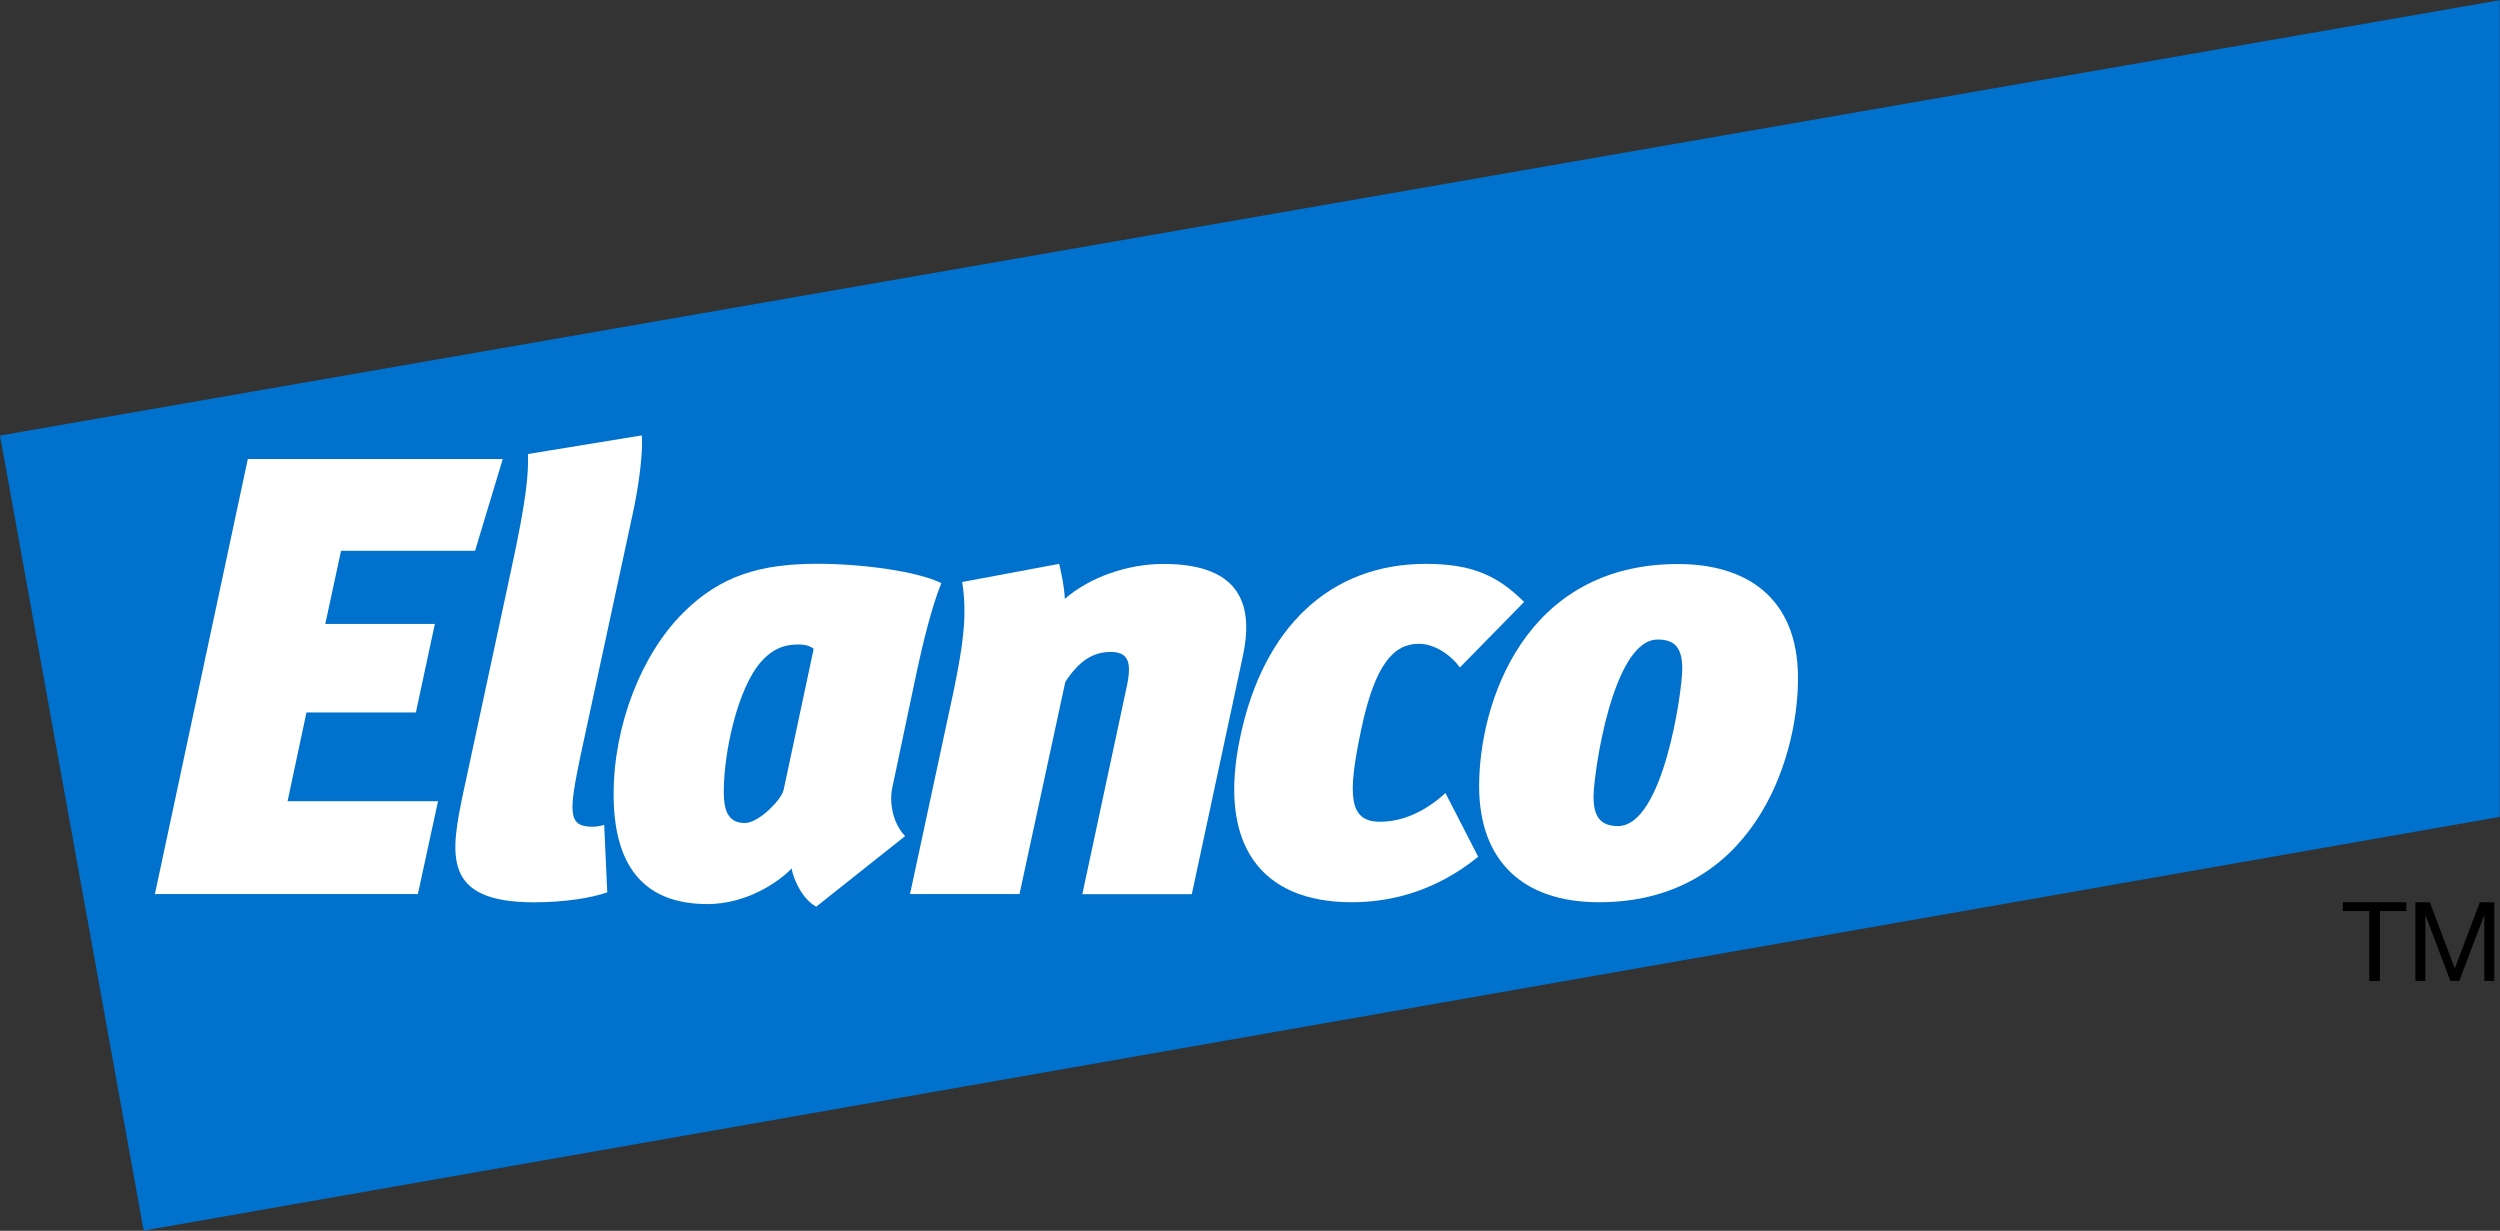 <svg width="195" height="96" xmlns="http://www.w3.org/2000/svg" xmlns:xlink="http://www.w3.org/1999/xlink" xml:space="preserve" overflow="hidden"><rect width="100%" height="100%" fill="#333333" stroke="none"/><g transform="translate(-44 -281)"><path d="M194.595 0 0 33.957 11.183 95.968 194.595 63.697Z" fill="#0072CE" transform="matrix(1.002 0 0 1 44 281.016)"/><path d="M12.058 69.723 19.291 35.786 39.139 35.786 36.98 42.947 26.549 42.947 25.323 48.649 33.853 48.649 32.374 55.557 23.857 55.557 22.385 62.478 34.099 62.478 32.53 69.723Z" fill="#FFFFFF" transform="matrix(1.002 0 0 1 44 281.016)"/><path d="M41.098 35.397 49.959 33.944C50.063 35.157 49.771 37.738 49.219 40.223L45.204 58.865C44.283 63.295 44.179 64.469 46.093 64.469 46.398 64.469 46.69 64.424 47.033 64.326L47.273 69.587C46.048 70.022 43.94 70.365 41.585 70.365 34.391 70.365 35.033 66.668 36.097 61.654L39.775 44.504C41.047 38.66 41.144 36.811 41.098 35.397" fill="#FFFFFF" transform="matrix(1.002 0 0 1 44 281.016)"/><path d="M62.309 50.257C61.667 50.257 60.461 50.212 59.228 51.62 57.418 53.708 56.342 58.625 56.342 61.745 56.342 63.451 56.828 64.177 58.002 64.177 59.033 64.177 60.798 62.419 60.999 61.602L63.34 50.595C63.042 50.348 62.614 50.257 62.309 50.257M71.371 52.346 69.464 61.408C69.263 62.231 69.321 63.983 70.456 65.202L63.542 70.703C62.51 70.164 61.784 68.659 61.622 67.725 60.499 68.9 57.996 70.502 55.07 70.502 49.92 70.502 47.767 67.291 47.767 61.933 47.767 56.575 49.92 51.023 53.196 47.767 56.076 44.893 59.176 43.959 63.639 43.959 67.103 43.959 71.423 44.543 73.278 45.47 72.551 47.241 71.812 50.257 71.371 52.346" fill="#FFFFFF" transform="matrix(1.002 0 0 1 44 281.016)"/><path d="M90.577 43.972C96.889 43.972 97.531 47.526 96.746 51.178L92.776 69.73 84.253 69.73 87.684 53.663C88.125 51.71 87.885 50.835 86.465 50.835 85.096 50.835 84.007 51.516 82.93 53.17L79.362 69.723 70.839 69.723 74.231 53.903C75.016 50.102 75.295 47.857 74.9 45.38L82.45 43.965C82.638 44.789 82.839 45.678 82.891 46.696 84.85 44.99 87.782 43.972 90.577 43.972" fill="#FFFFFF" transform="matrix(1.002 0 0 1 44 281.016)"/><path d="M105.23 70.359C98.16 70.359 94.742 65.883 96.558 57.412 98.361 48.889 103.557 43.965 110.997 43.965 114.629 43.965 116.595 44.9 118.644 46.936L113.643 52.048C112.91 51.029 111.639 50.199 110.458 50.199 108.506 50.199 107.04 51.756 105.963 56.88 104.886 61.985 104.971 64.08 107.416 64.08 109.336 64.08 111.094 63.152 112.521 61.842L115.07 66.811C111.782 69.483 108.311 70.359 105.23 70.359" fill="#FFFFFF" transform="matrix(1.002 0 0 1 44 281.016)"/><path d="M124.048 62.134C124.048 63.691 124.592 64.417 125.955 64.417 129.49 64.417 130.956 53.857 130.956 52.151 130.956 50.445 130.32 49.868 129.042 49.868 125.52 49.862 124.048 60.376 124.048 62.134M139.965 52.884C139.965 59.455 136.294 70.359 124.482 70.359 118.508 70.359 115.142 67.096 115.142 61.304 115.142 54.824 118.664 43.978 130.625 43.978 135.892 43.978 139.965 46.547 139.965 52.884" fill="#FFFFFF" transform="matrix(1.002 0 0 1 44 281.016)"/><path d="M184.437 71.046 182.381 71.046 182.381 70.359 187.317 70.359 187.317 71.046 185.261 71.046 185.261 76.495 184.437 76.495Z" transform="matrix(1.002 0 0 1 44 281.016)"/><path d="M188.024 70.359 189.146 70.359 191.092 75.516 193.044 70.359 194.166 70.359 194.166 76.495 193.388 76.495 193.388 71.39 193.375 71.39 191.442 76.495 190.748 76.495 188.815 71.39 188.802 71.39 188.802 76.495 188.024 76.495Z" transform="matrix(1.002 0 0 1 44 281.016)"/></g></svg>